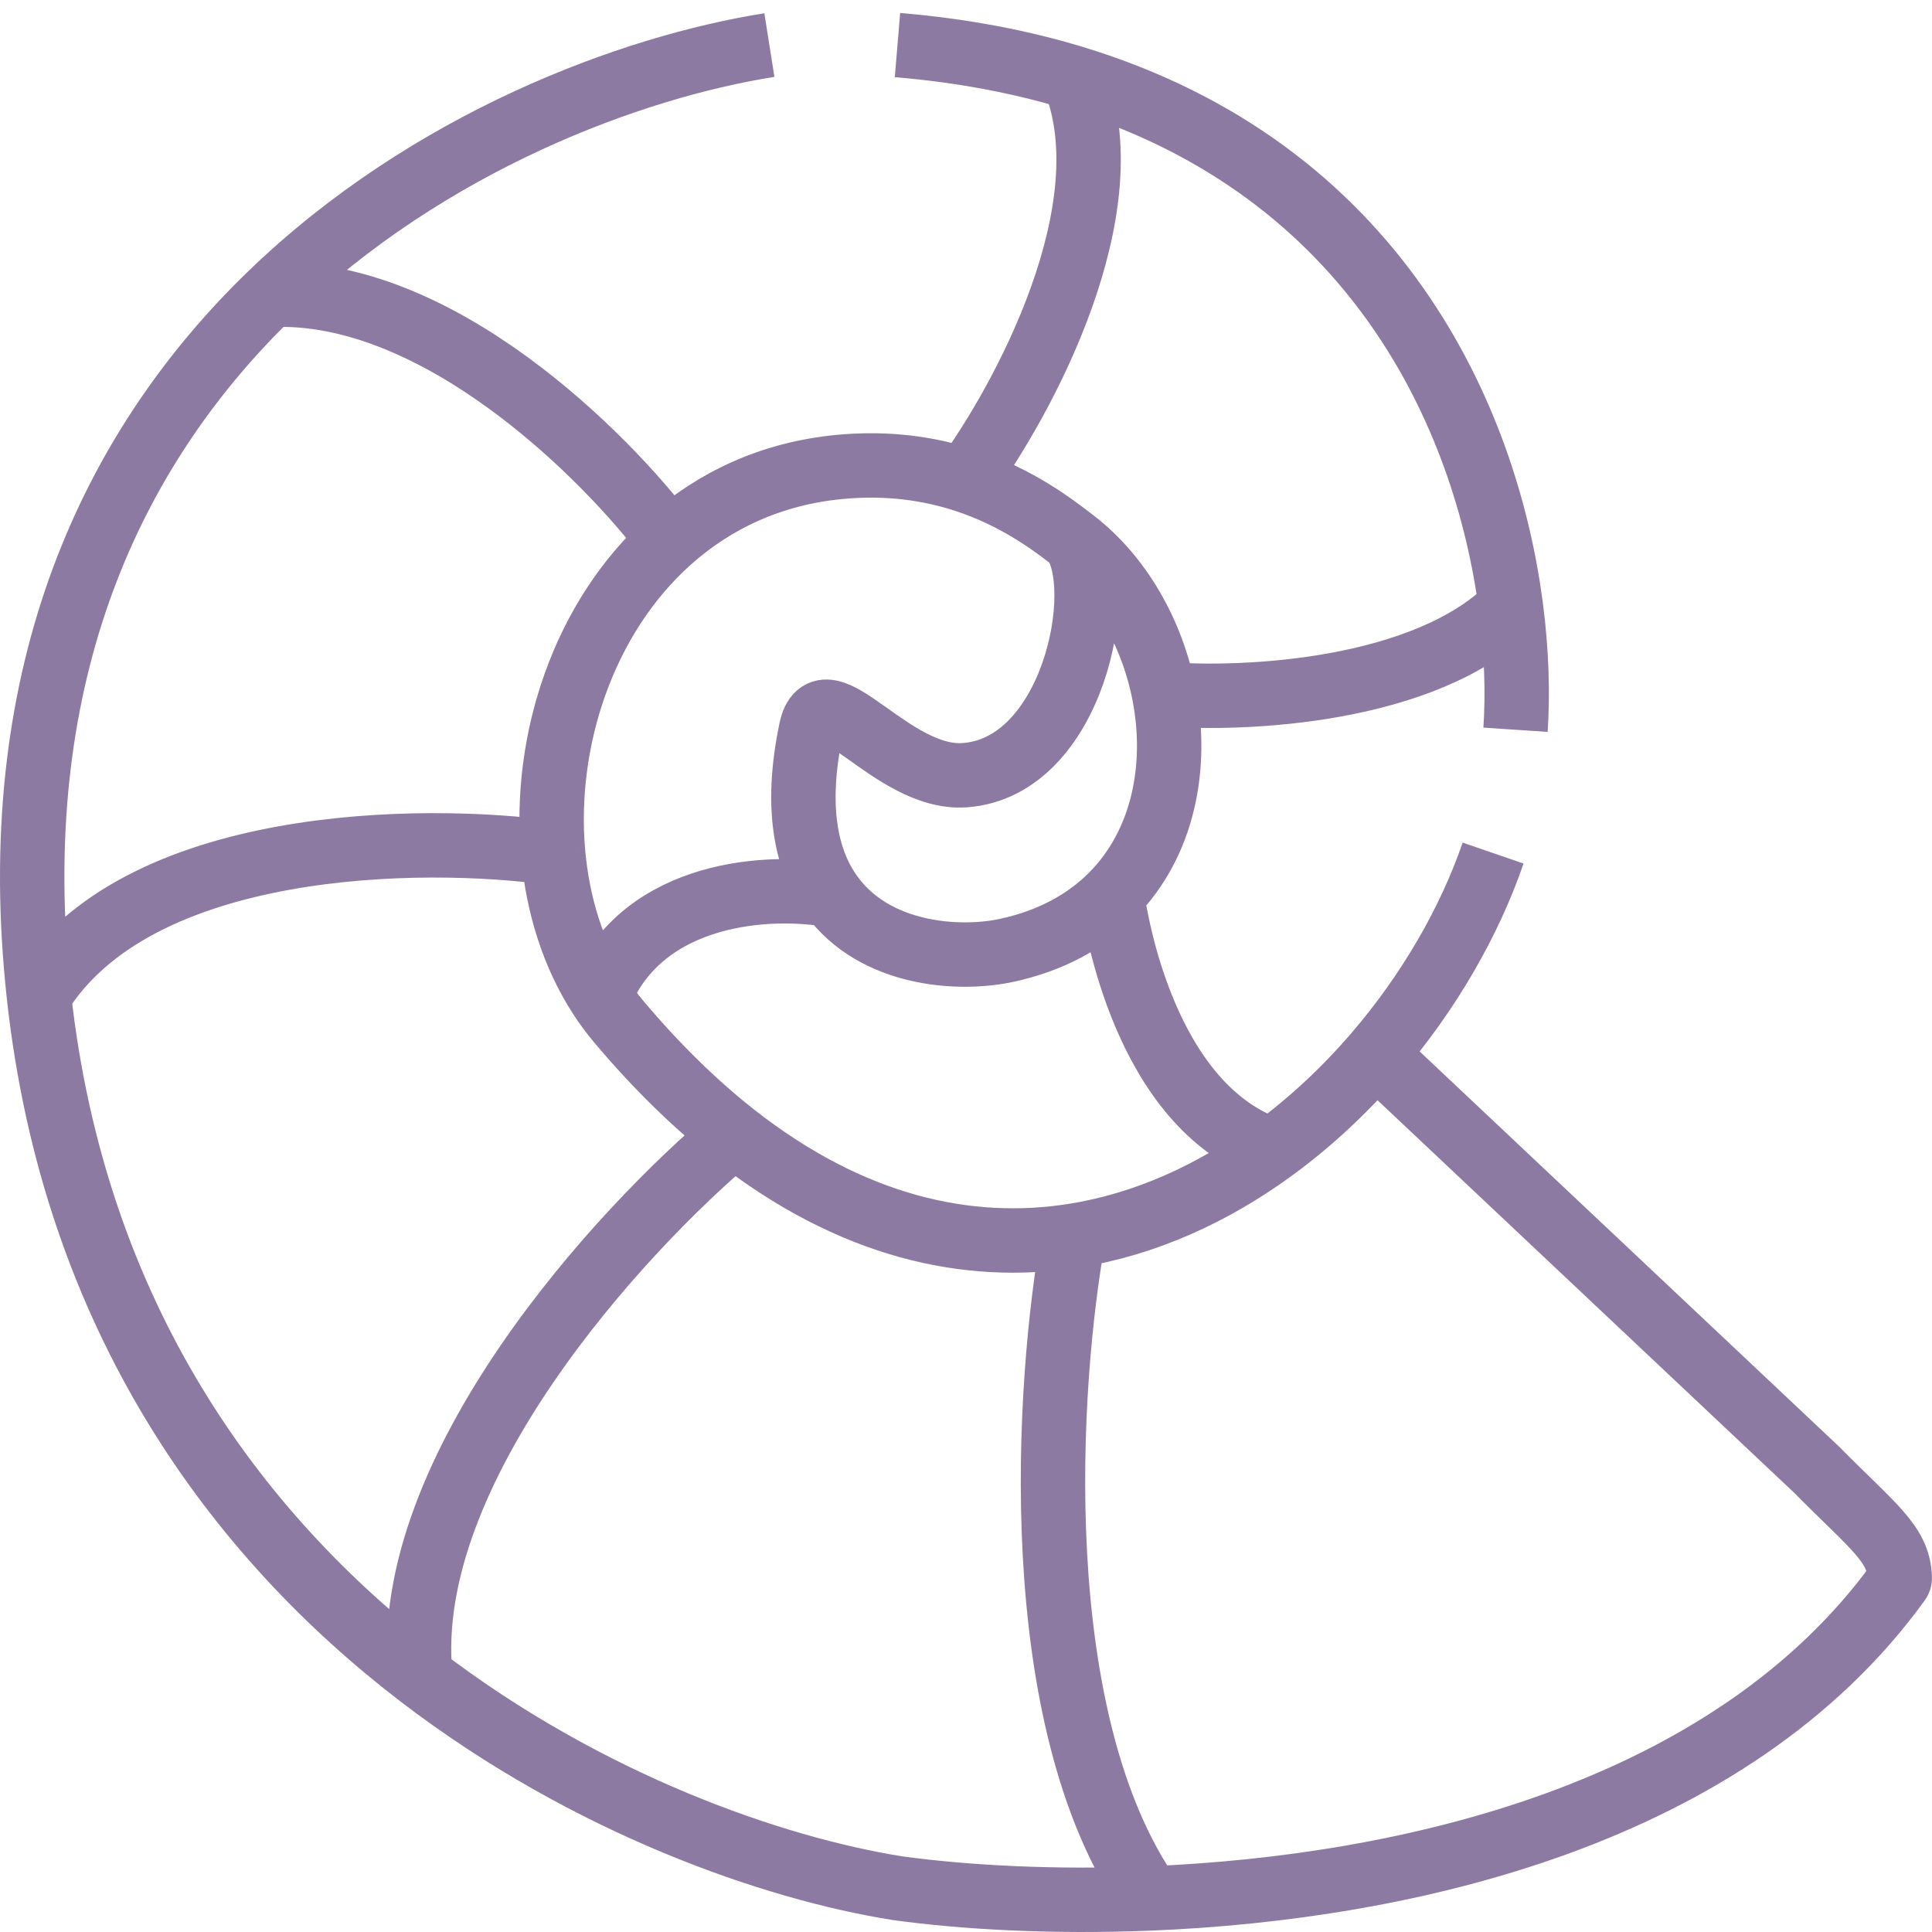 <svg width="300" height="300" viewBox="0 0 300 300" fill="none" xmlns="http://www.w3.org/2000/svg">
<path d="M231.849 132.464C228.185 143.123 221.88 154.096 213.615 163.704M166.71 83.955C172.117 91.223 166.71 119.158 149.803 120.371C138.367 121.191 127.9 103.93 125.935 113.317C123.393 125.46 125.195 133.638 129.075 139.006M166.71 83.955C163.688 81.638 158.072 77.241 149.803 74.552M166.71 83.955C173.998 89.545 178.937 98.394 180.762 107.774M172.677 139.006C168.687 143.024 163.271 146.075 156.267 147.58C148.852 149.174 135.821 148.338 129.075 139.006M172.677 139.006C173.174 142.541 177.649 171.845 197.539 178.607M172.677 139.006C180.682 130.942 182.943 118.98 180.762 107.774M197.539 178.607C203.46 174.304 208.862 169.23 213.615 163.704M197.539 178.607C188.351 185.286 177.913 190.108 166.71 191.88M129.075 139.006C119.913 137.329 99.897 138.107 93.127 154.634M93.127 154.634C94.034 156.042 95.025 157.389 96.1 158.665C102.044 165.717 108.029 171.523 114.001 176.216M93.127 154.634C88.993 148.216 86.603 140.528 85.887 132.464M235.33 113.317C235.697 107.772 235.533 101.235 234.604 94.17M139.361 7C149.443 7.843 158.53 9.595 166.71 12.08M119.471 7C98.202 10.362 66.566 21.955 41.939 45.798M213.615 163.704L282.072 228.199C290.846 237.09 294.841 239.687 294.995 245.007C295.001 245.216 294.934 245.423 294.811 245.593C268.61 281.781 218.378 293.151 178.644 294.785M166.71 191.88C162.566 214.617 159.152 267.03 178.644 294.785M166.71 191.88C150.276 194.478 132.197 190.513 114.001 176.216M178.644 294.785C163.332 295.414 149.579 294.598 139.361 293.199C120.072 290.125 91.272 280.172 65.271 260.269M114.001 176.216C96.432 190.905 62.089 228.282 65.271 260.269M65.271 260.269C36.719 238.412 11.542 204.557 6.042 154.634M85.887 132.464C65.552 129.609 21.114 130.045 6.042 154.634M85.887 132.464C84.34 115.047 90.597 95.876 103.933 83.955M6.042 154.634C5.877 153.137 5.73 151.625 5.601 150.099C1.535 102.032 18.586 68.407 41.939 45.798M103.933 83.955C110.875 77.75 119.735 73.509 130.411 72.503C137.995 71.788 144.454 72.813 149.803 74.552M103.933 83.955C94.055 70.732 67.826 44.589 41.939 45.798M149.803 74.552C158.919 62.14 175.063 32.267 166.71 12.08M166.71 12.08C213.699 26.354 230.747 64.82 234.604 94.17M180.762 107.774C193.164 108.782 221.294 107.472 234.604 94.17" stroke="#8C7AA2" stroke-width="10"/>
</svg>
